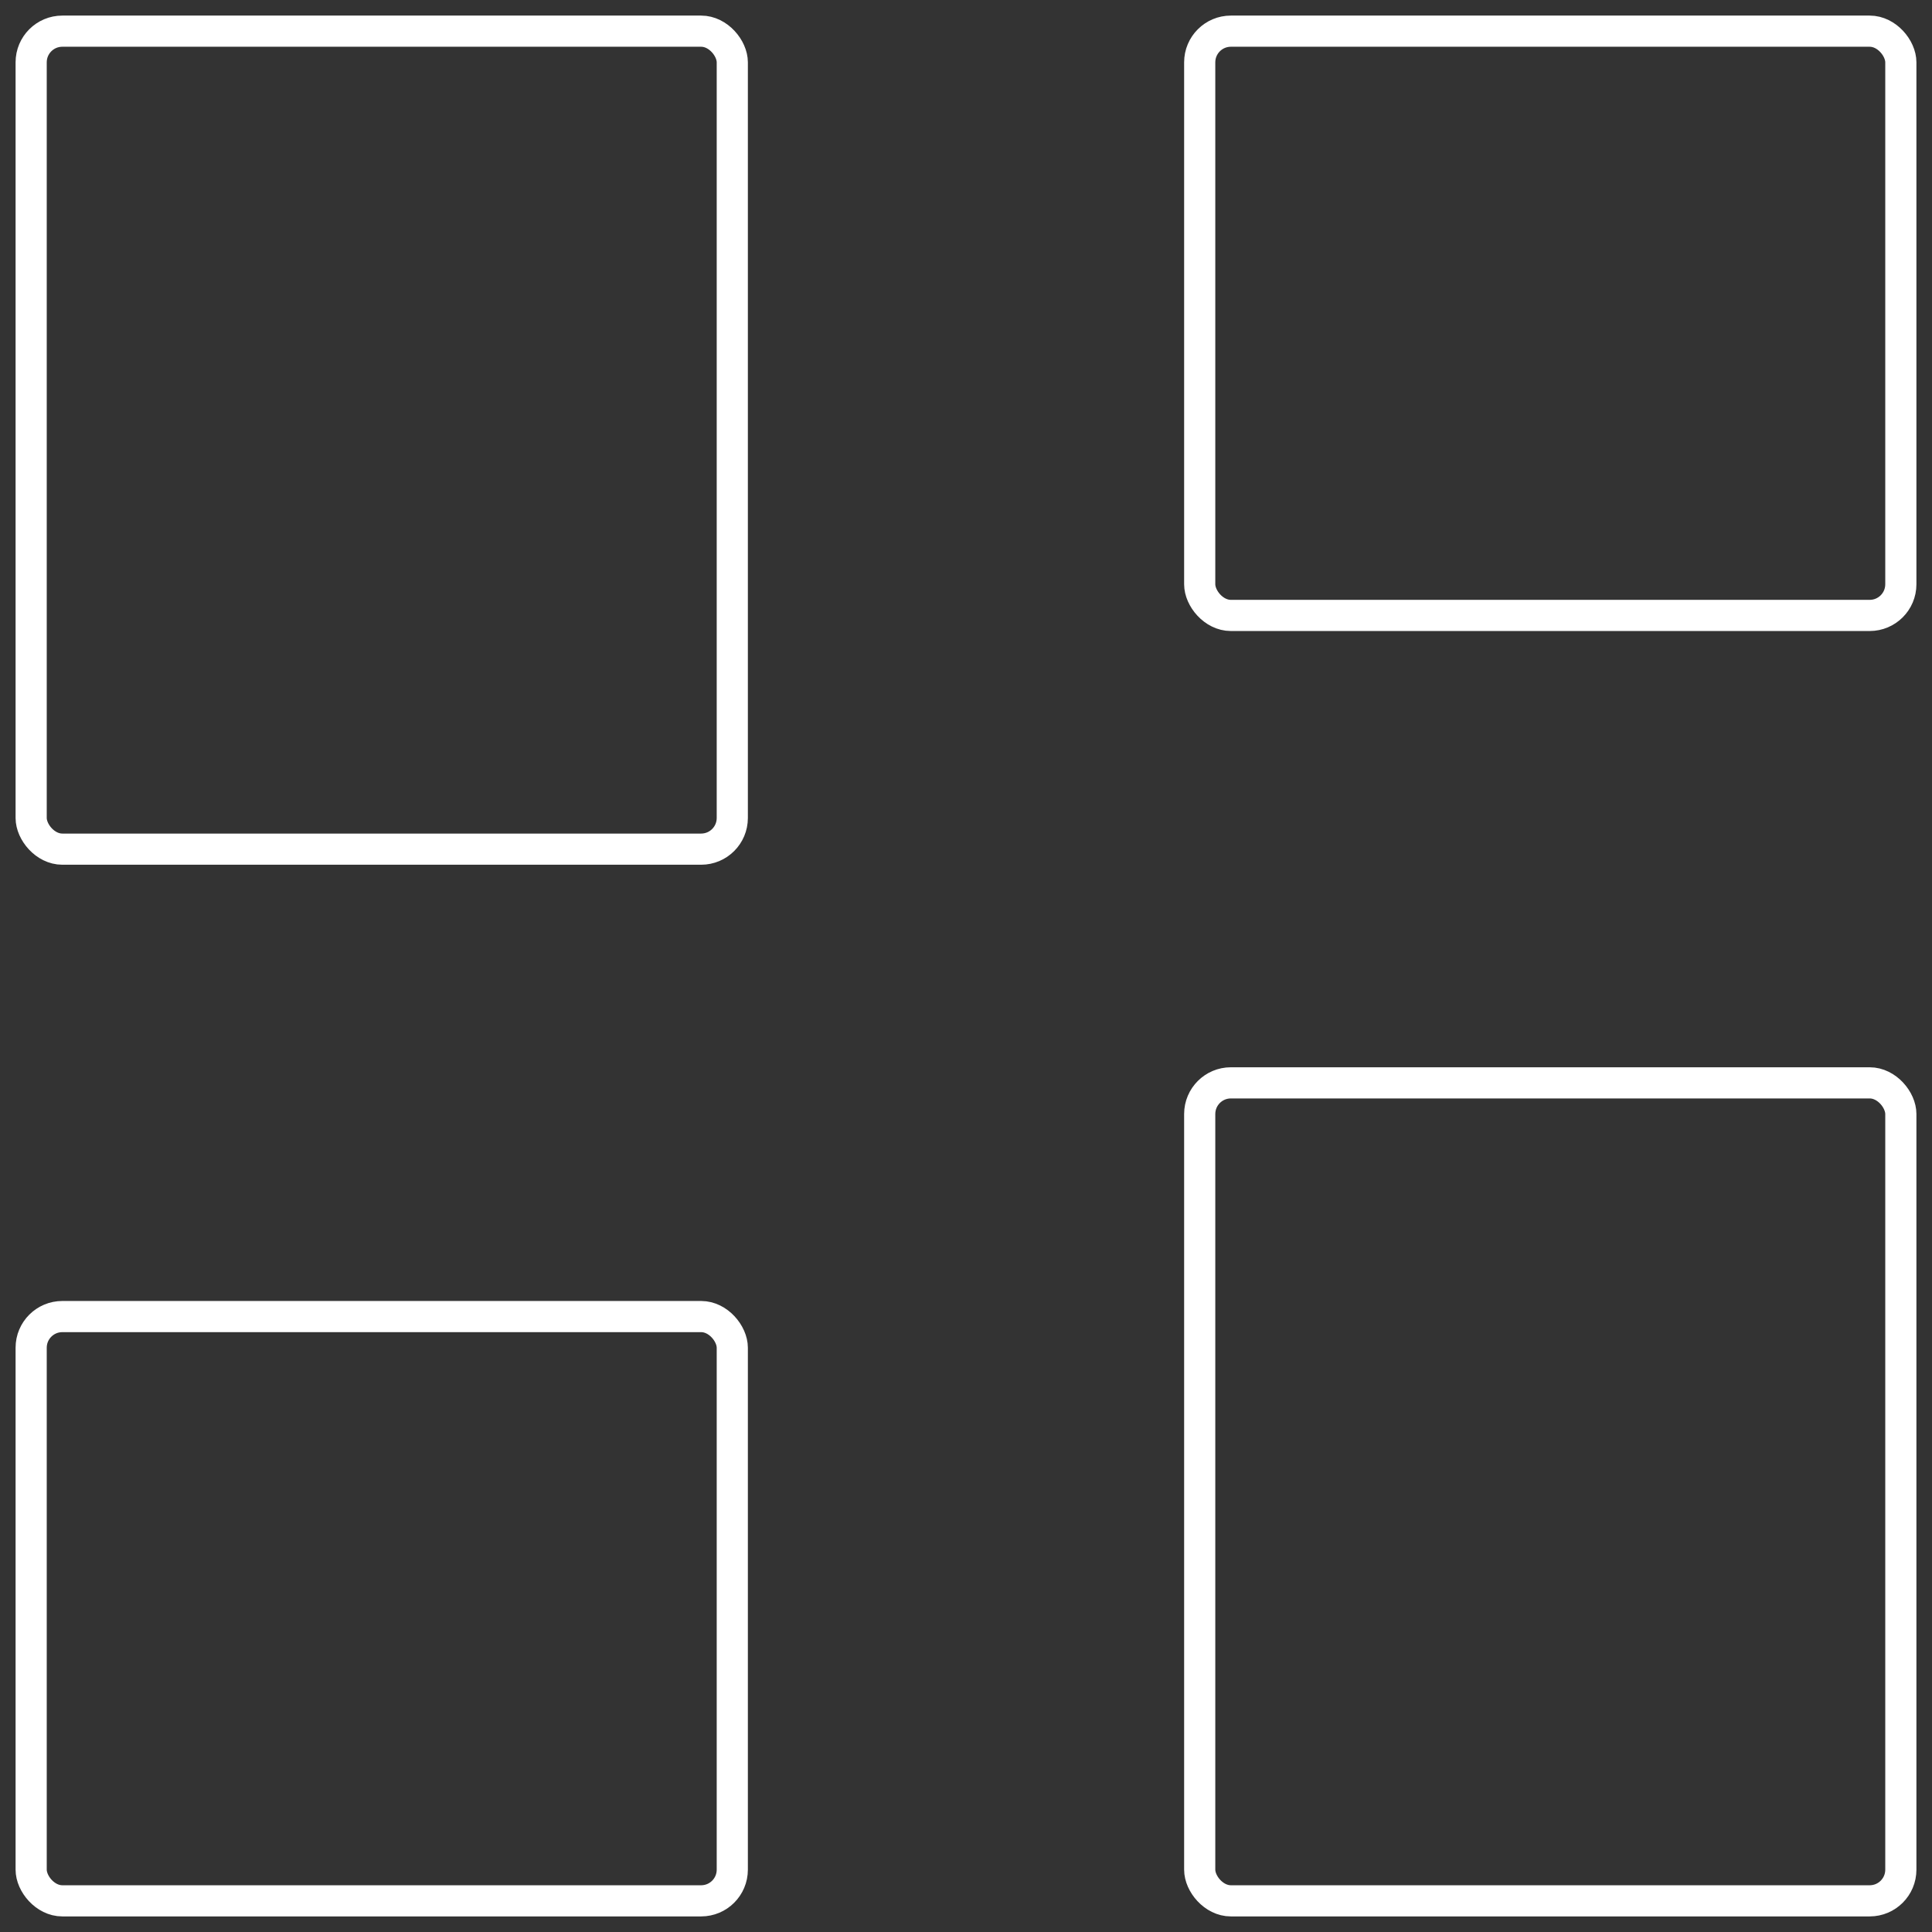 <svg width="62" height="62" viewBox="0 0 62 62" fill="none" xmlns="http://www.w3.org/2000/svg">
<rect x="0" y="0" width="62" height="62" fill="#333333" stroke="none"/>
<rect x="1" y="1" width="22.5" height="26.25" rx="1" stroke="white" stroke-linejoin="round"/>
<rect x="1" y="42.25" width="22.5" height="18.75" rx="1" stroke="white" stroke-linejoin="round"/>
<rect x="38.5" y="1" width="22.5" height="18.75" rx="1" stroke="white" stroke-linejoin="round"/>
<rect x="38.5" y="34.75" width="22.5" height="26.25" rx="1" stroke="white" stroke-linejoin="round"/>
</svg>
